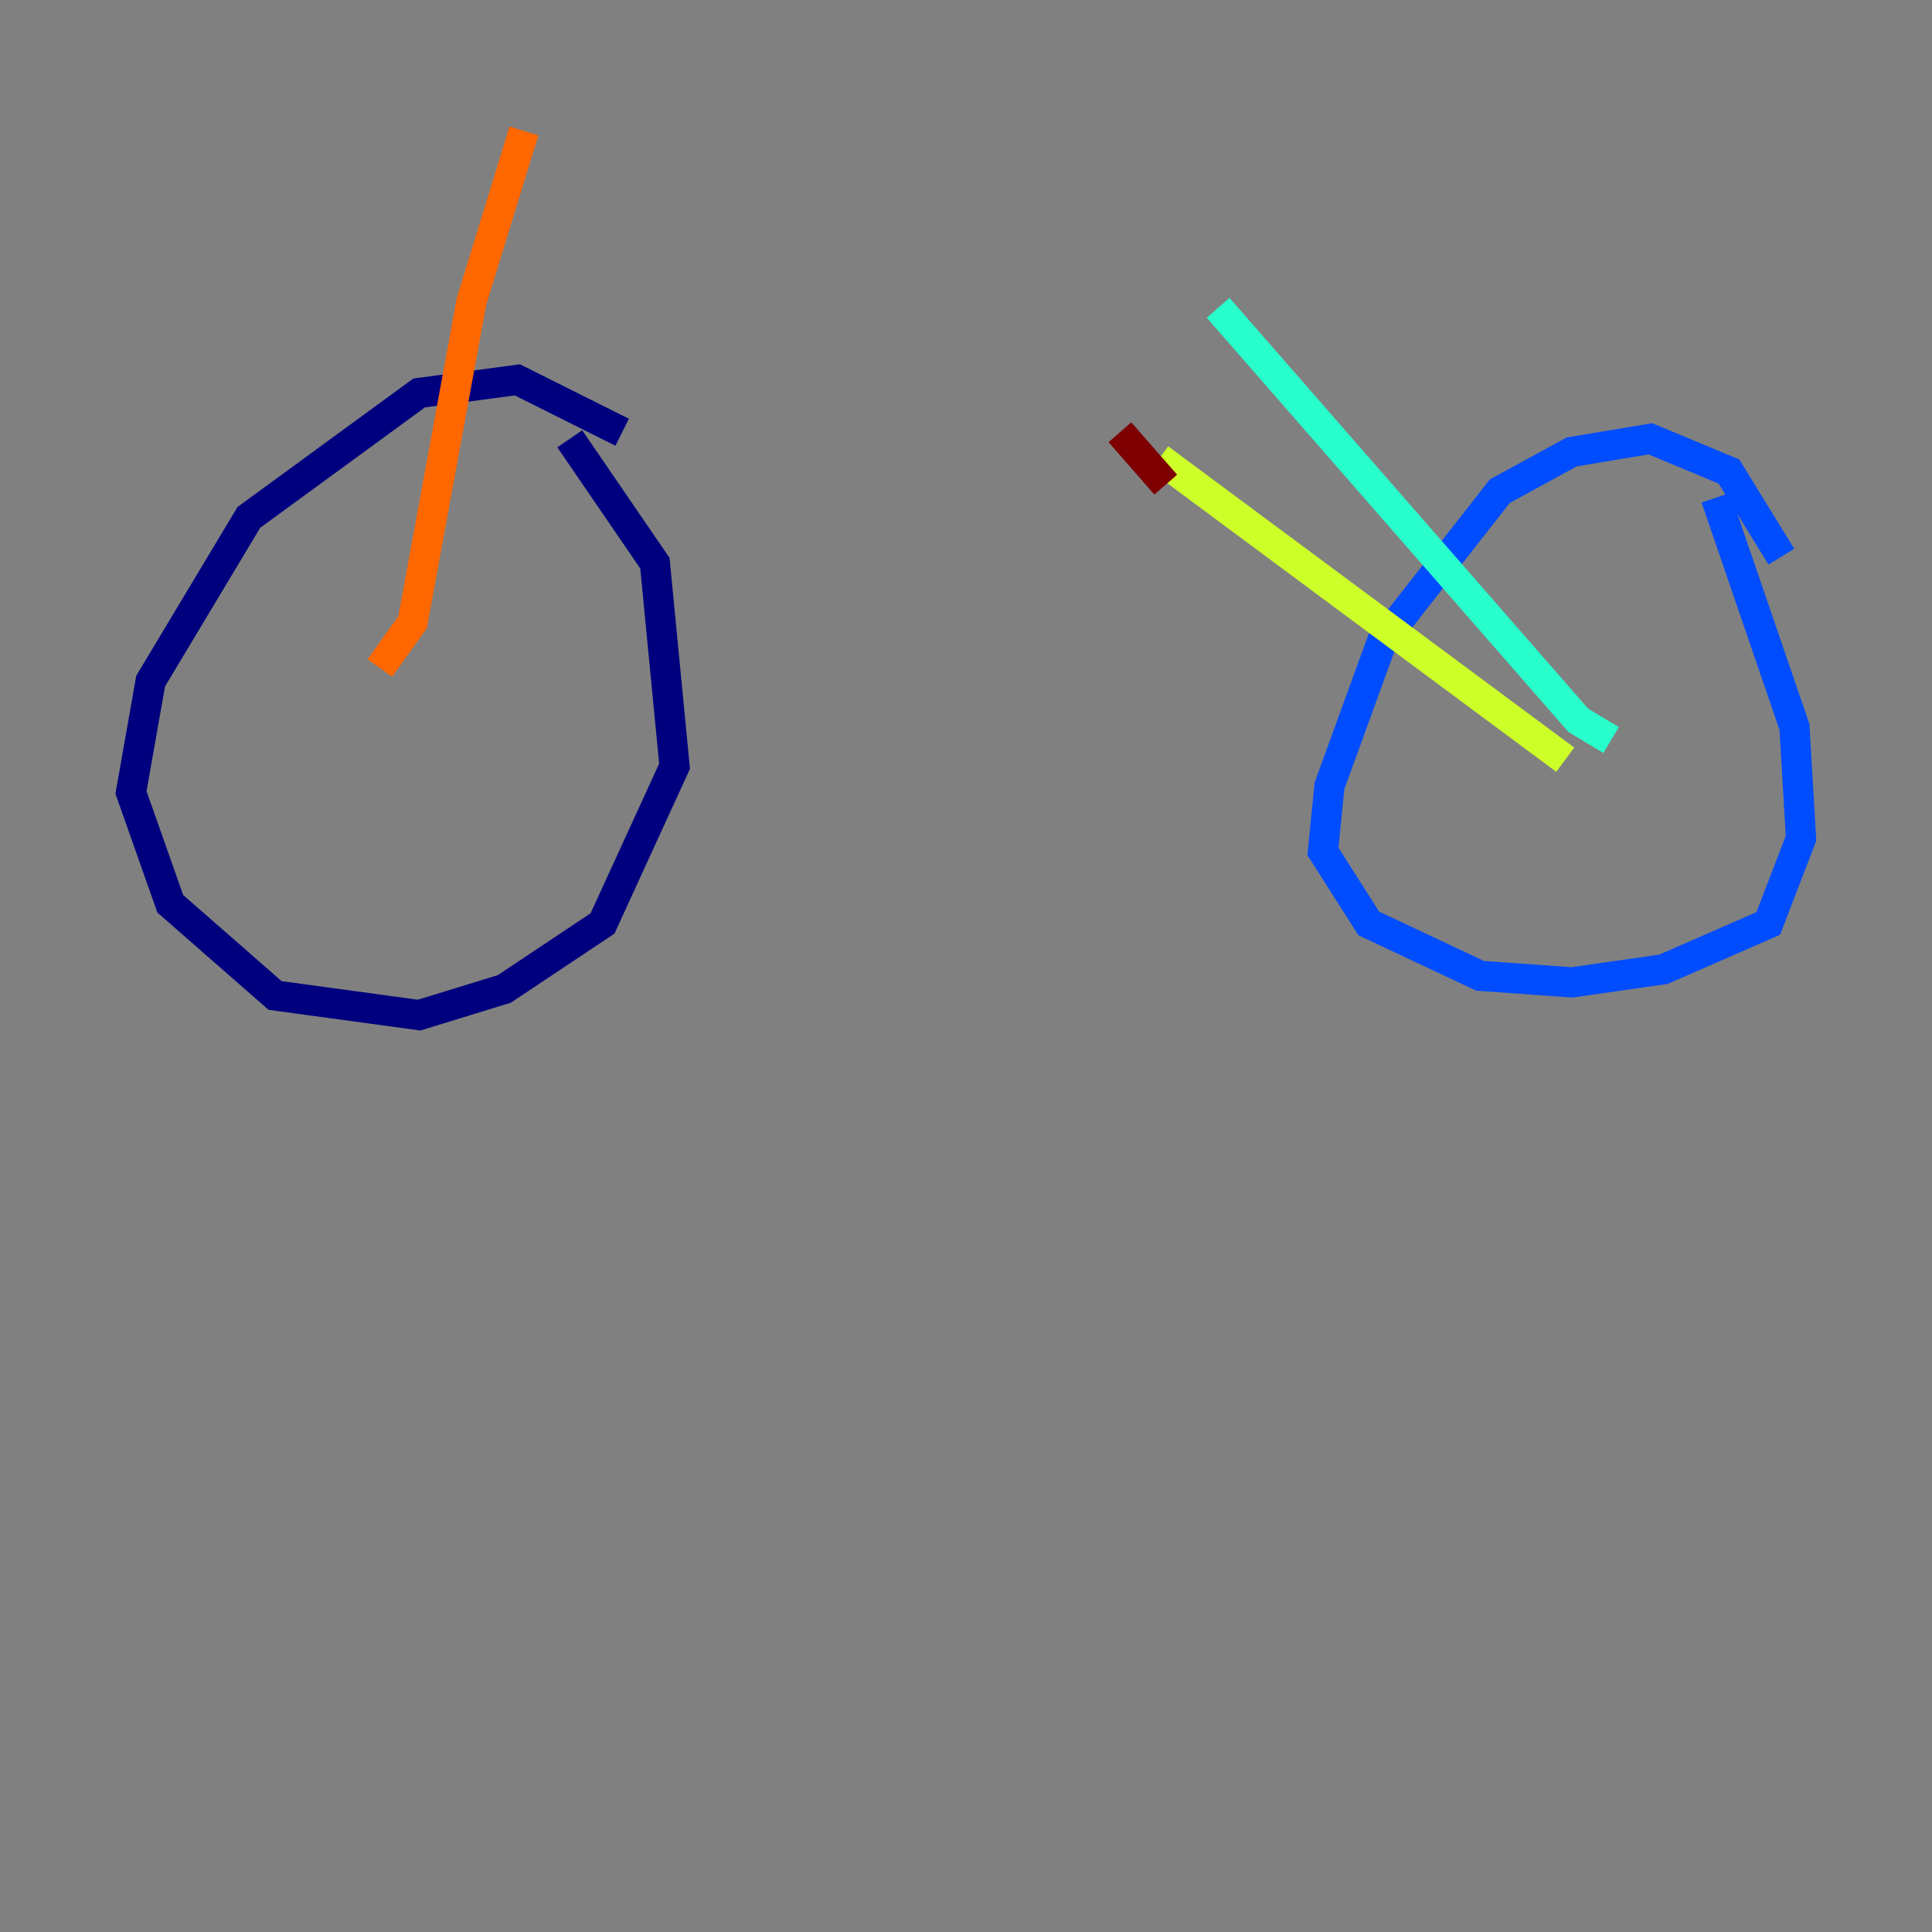 <?xml version="1.0" encoding="utf-8" ?>
<svg baseProfile="tiny" height="128" version="1.2" viewBox="0,0,128,128" width="128" xmlns="http://www.w3.org/2000/svg" xmlns:ev="http://www.w3.org/2001/xml-events" xmlns:xlink="http://www.w3.org/1999/xlink"><rect x="0" y="0" width="128" height="128" fill="#808080" stroke="none"/><defs /><polyline fill="none" points="41.22,28.637 34.278,25.166 27.77,26.034 16.488,34.278 9.98,45.125 8.678,52.502 11.281,59.878 18.224,65.953 27.77,67.254 33.41,65.519 39.919,61.18 44.691,50.766 43.39,37.315 37.749,29.071" stroke="#00007f" stroke-width="2" /><polyline fill="none" points="118.02,36.881 114.549,31.241 109.342,29.071 104.136,29.939 99.363,32.542 91.552,42.522 88.081,52.068 87.647,56.407 90.685,61.18 98.061,64.651 104.136,65.085 110.21,64.217 117.153,61.18 119.322,55.539 118.888,48.163 113.681,32.976" stroke="#004cff" stroke-width="2" /><polyline fill="none" points="106.739,49.031 104.57,47.729 80.705,20.393" stroke="#29ffcd" stroke-width="2" /><polyline fill="none" points="103.702,50.332 76.8,30.373" stroke="#cdff29" stroke-width="2" /><polyline fill="none" points="25.166,44.258 27.336,41.22 31.241,19.959 34.712,8.678" stroke="#ff6700" stroke-width="2" /><polyline fill="none" points="77.234,32.108 74.197,28.637" stroke="#7f0000" stroke-width="2" /></svg>